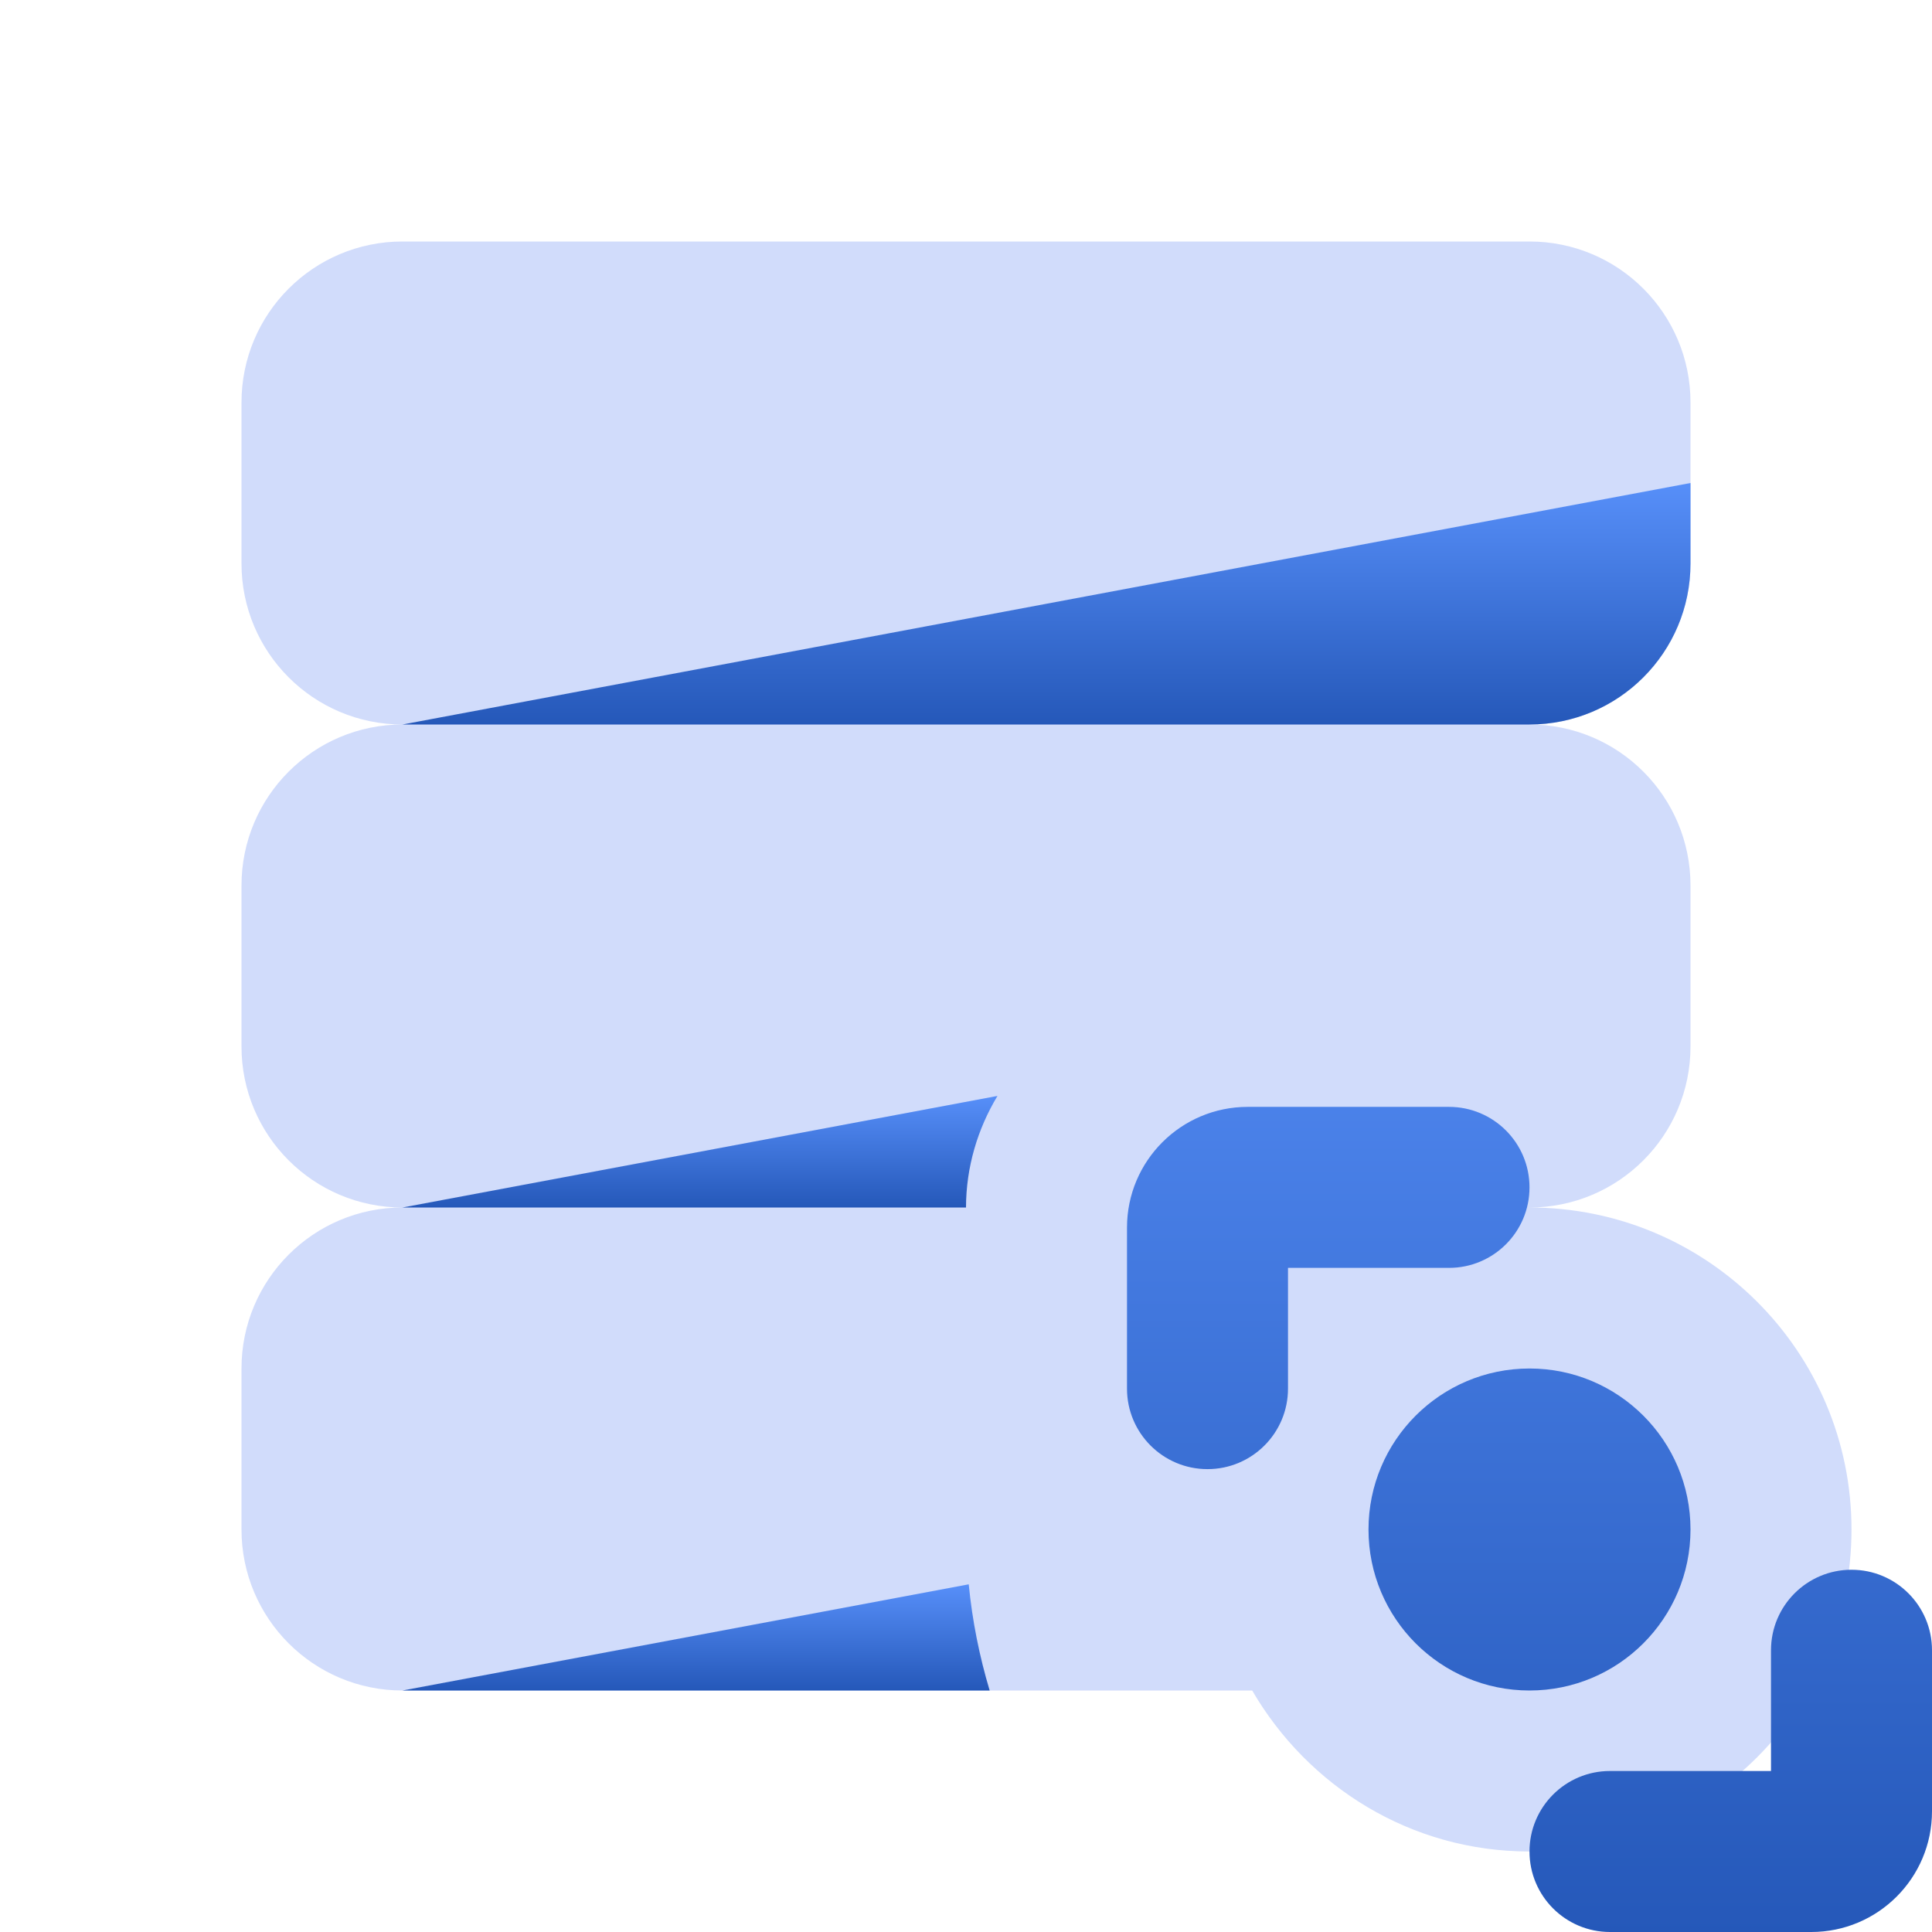 <svg width="48" height="48" viewBox="0 0 48 48" fill="none" xmlns="http://www.w3.org/2000/svg">
<path d="M38 30C40.21 30 42 28.21 42 26V22C42 19.79 40.21 18 38 18C40.21 18 42 16.21 42 14V10C42 7.79 40.21 6 38 6H10C7.79 6 6 7.79 6 10V14C6 16.21 7.79 18 10 18C7.79 18 6 19.79 6 22V26C6 28.21 7.79 30 10 30C7.79 30 6 31.79 6 34V38C6 40.21 7.79 42 10 42H31.11C32.496 44.382 35.046 46 38 46C42.418 46 46 42.418 46 38C46 33.582 42.418 30 38 30Z" fill="#D1DCFB"/>
<path d="M42 14V12L10 18H38C40.21 18 42 16.21 42 14Z" fill="url(#paint0_linear_221_2213)"/>
<path d="M24.068 39.362L10 42H24.588C24.334 41.152 24.156 40.27 24.068 39.362Z" fill="url(#paint1_linear_221_2213)"/>
<path d="M24.782 27.228L10 30H24C24.002 28.996 24.288 28.048 24.782 27.228Z" fill="url(#paint2_linear_221_2213)"/>
<path fill-rule="evenodd" clip-rule="evenodd" d="M28 30.5C28 28.843 29.343 27.5 31 27.5H36C37.105 27.5 38 28.395 38 29.5C38 30.605 37.105 31.5 36 31.5H32V34.5C32 35.605 31.105 36.5 30 36.5C28.895 36.5 28 35.605 28 34.5V30.5ZM48 45C48 46.657 46.657 48 45 48H40C38.895 48 38 47.105 38 46C38 44.895 38.895 44 40 44H44V41C44 39.895 44.895 39 46 39C47.105 39 48 39.895 48 41V45ZM38 42C40.209 42 42 40.209 42 38C42 35.791 40.209 34 38 34C35.791 34 34 35.791 34 38C34 40.209 35.791 42 38 42Z" fill="url(#paint3_linear_221_2213)"/>
<defs>
<linearGradient id="paint0_linear_221_2213" x1="26" y1="12" x2="26" y2="18" gradientUnits="userSpaceOnUse">
<stop stop-color="#578FF9"/>
<stop offset="1" stop-color="#2558B9"/>
</linearGradient>
<linearGradient id="paint1_linear_221_2213" x1="17.294" y1="39.362" x2="17.294" y2="42" gradientUnits="userSpaceOnUse">
<stop stop-color="#578FF9"/>
<stop offset="1" stop-color="#2558B9"/>
</linearGradient>
<linearGradient id="paint2_linear_221_2213" x1="17.391" y1="27.228" x2="17.391" y2="30" gradientUnits="userSpaceOnUse">
<stop stop-color="#578FF9"/>
<stop offset="1" stop-color="#2558B9"/>
</linearGradient>
<linearGradient id="paint3_linear_221_2213" x1="38.001" y1="20.586" x2="38.001" y2="48.089" gradientUnits="userSpaceOnUse">
<stop stop-color="#578FF9"/>
<stop offset="1" stop-color="#2558B9"/>
</linearGradient>
</defs>
</svg>
